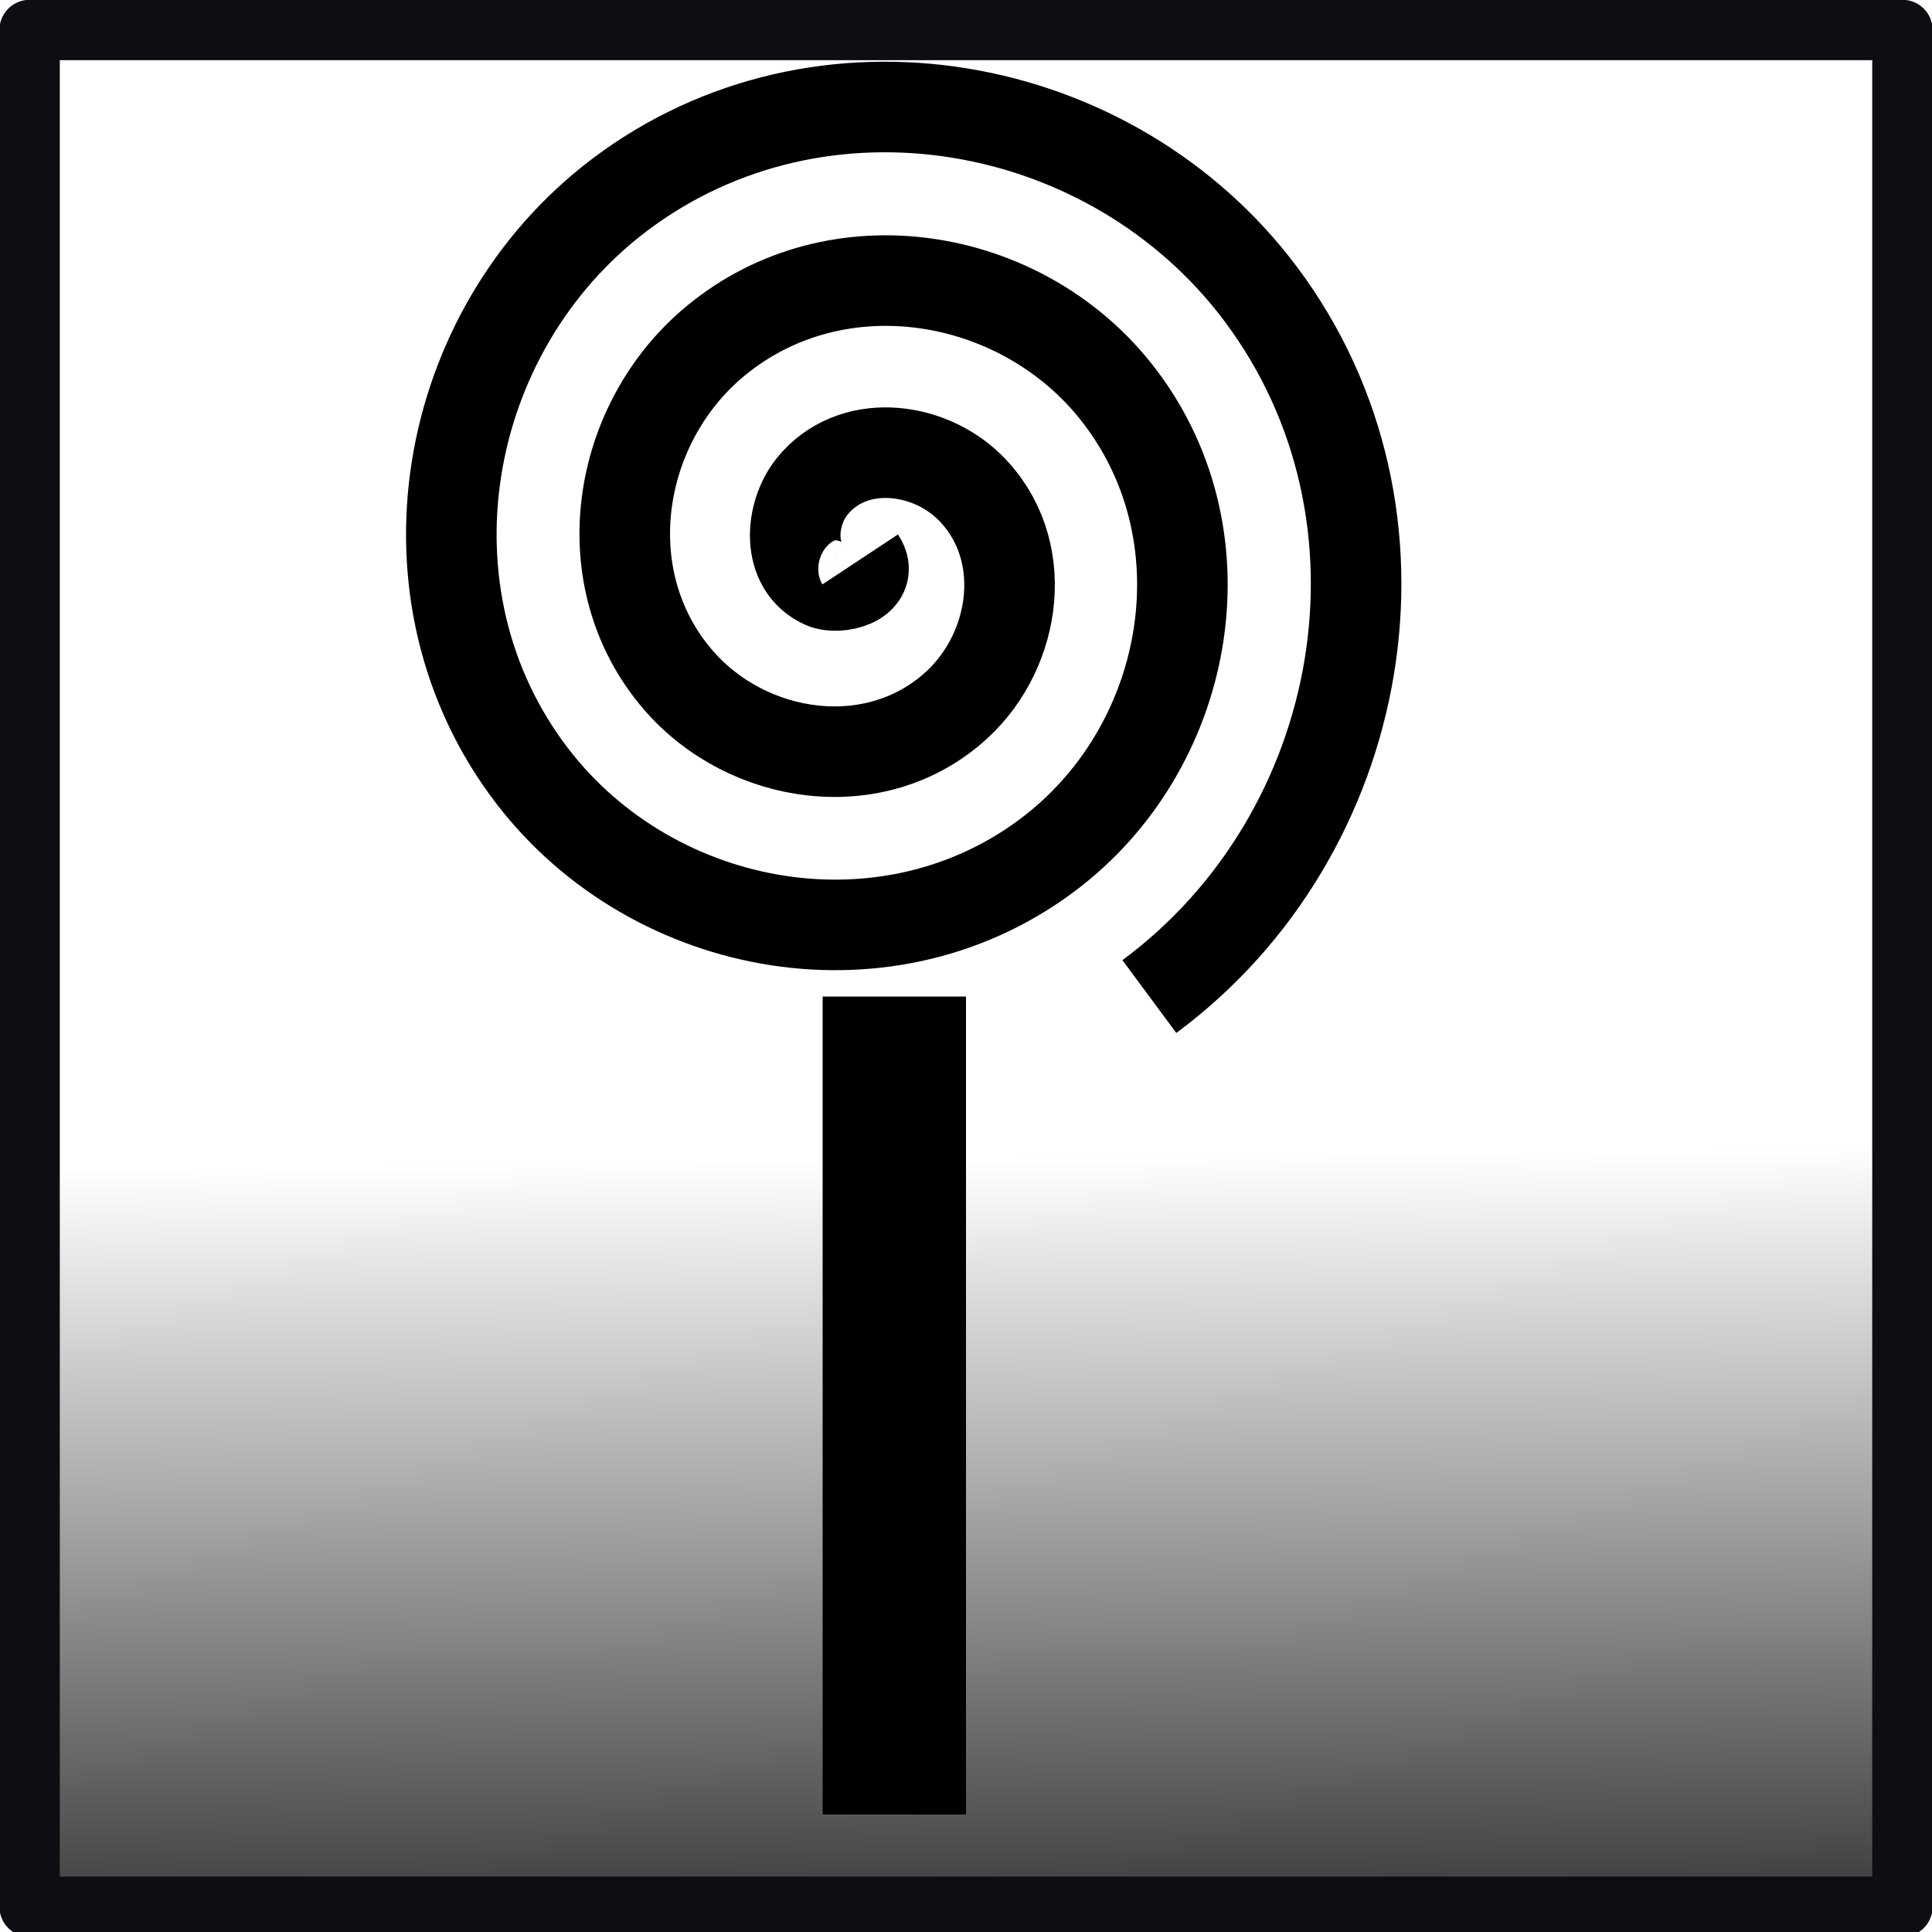 <?xml version="1.0" encoding="UTF-8" standalone="no"?>
<!-- Created with Inkscape (http://www.inkscape.org/) -->

<svg
   xmlns:dc="http://purl.org/dc/elements/1.1/"
   xmlns:cc="http://creativecommons.org/ns#"
   xmlns:rdf="http://www.w3.org/1999/02/22-rdf-syntax-ns#"
   xmlns:svg="http://www.w3.org/2000/svg"
   xmlns="http://www.w3.org/2000/svg"
   xmlns:xlink="http://www.w3.org/1999/xlink"
   xmlns:sodipodi="http://sodipodi.sourceforge.net/DTD/sodipodi-0.dtd"
   xmlns:inkscape="http://www.inkscape.org/namespaces/inkscape"
   width="64"
   height="64"
   viewBox="0 0 64 64"
   id="svg4143"
   version="1.1"
   inkscape:version="0.91 r13725"
   sodipodi:docname="candy.svg"
   inkscape:export-filename="/home/dwayne/work/oss/ld32_the_dispatcher/src/main/resources/Textures/candy_64.png"
   inkscape:export-xdpi="90"
   inkscape:export-ydpi="90">
  <defs
     id="defs4145">
    <linearGradient
       gradientTransform="translate(-0.043,-0.031)"
       inkscape:collect="always"
       xlink:href="#linearGradient5893"
       id="linearGradient5899"
       x1="34.814"
       y1="1059.484"
       x2="34.413"
       y2="1026.713"
       gradientUnits="userSpaceOnUse" />
    <linearGradient
       inkscape:collect="always"
       id="linearGradient5893">
      <stop
         style="stop-color:#000000;stop-opacity:1;"
         offset="0"
         id="stop5895" />
      <stop
         style="stop-color:#000000;stop-opacity:0;"
         offset="1"
         id="stop5897" />
    </linearGradient>
  </defs>
  <sodipodi:namedview
     id="base"
     pagecolor="#ffffff"
     bordercolor="#666666"
     borderopacity="1.0"
     inkscape:pageopacity="0.0"
     inkscape:pageshadow="2"
     inkscape:zoom="12.84375"
     inkscape:cx="33.560583"
     inkscape:cy="34.891408"
     inkscape:document-units="px"
     inkscape:current-layer="layer1"
     showgrid="false"
     units="px"
     inkscape:window-width="1680"
     inkscape:window-height="1035"
     inkscape:window-x="0"
     inkscape:window-y="0"
     inkscape:window-maximized="1" />
  <g
     inkscape:label="Calque 1"
     inkscape:groupmode="layer"
     id="layer1"
     transform="translate(0,-988.362)">
    <rect
       style="opacity:1;fill:url(#linearGradient5899);fill-opacity:1;fill-rule:nonzero;stroke:#0d0d14;stroke-width:2;stroke-linecap:round;stroke-linejoin:round;stroke-miterlimit:4;stroke-dasharray:none;stroke-opacity:1"
       id="rect5891"
       width="62.039"
       height="62.17"
       x="0.981"
       y="989.355"
       ry="0" />
    <path
       sodipodi:type="spiral"
       style="fill:none;fill-rule:evenodd;stroke:#000000;stroke-width:3;stroke-linecap:butt;stroke-linejoin:round;stroke-opacity:1;stroke-miterlimit:4;stroke-dasharray:none"
       id="path9516"
       sodipodi:cx="28.496351"
       sodipodi:cy="1006.8926"
       sodipodi:expansion="1"
       sodipodi:revolution="3"
       sodipodi:radius="17.361832"
       sodipodi:argument="-17.863031"
       sodipodi:t0="0"
       d="m 28.496,1006.893 c 0.48,0.726 -0.742,1.005 -1.207,0.798 -1.26,-0.562 -1.127,-2.296 -0.389,-3.212 1.32,-1.638 3.823,-1.352 5.217,0.019 2.044,2.012 1.587,5.374 -0.428,7.221 -2.686,2.463 -6.932,1.827 -9.226,-0.837 -2.887,-3.353 -2.071,-8.494 1.246,-11.231 4.016,-3.315 10.059,-2.315 13.236,1.655 3.744,4.678 2.561,11.625 -2.063,15.241 -5.339,4.175 -13.191,2.807 -17.246,-2.472 -4.607,-5.999 -3.054,-14.759 2.881,-19.251 6.658,-5.039 16.327,-3.301 21.255,3.29 5.472,7.317 3.549,17.895 -3.698,23.26" />
    <rect
       style="opacity:1;fill:#000000;fill-opacity:1;fill-rule:nonzero;stroke:none;stroke-width:3;stroke-linecap:round;stroke-linejoin:round;stroke-miterlimit:4;stroke-dasharray:none;stroke-opacity:1"
       id="rect9518"
       width="4.749"
       height="27.095"
       x="27.251"
       y="1021.374" />
  </g>
</svg>
